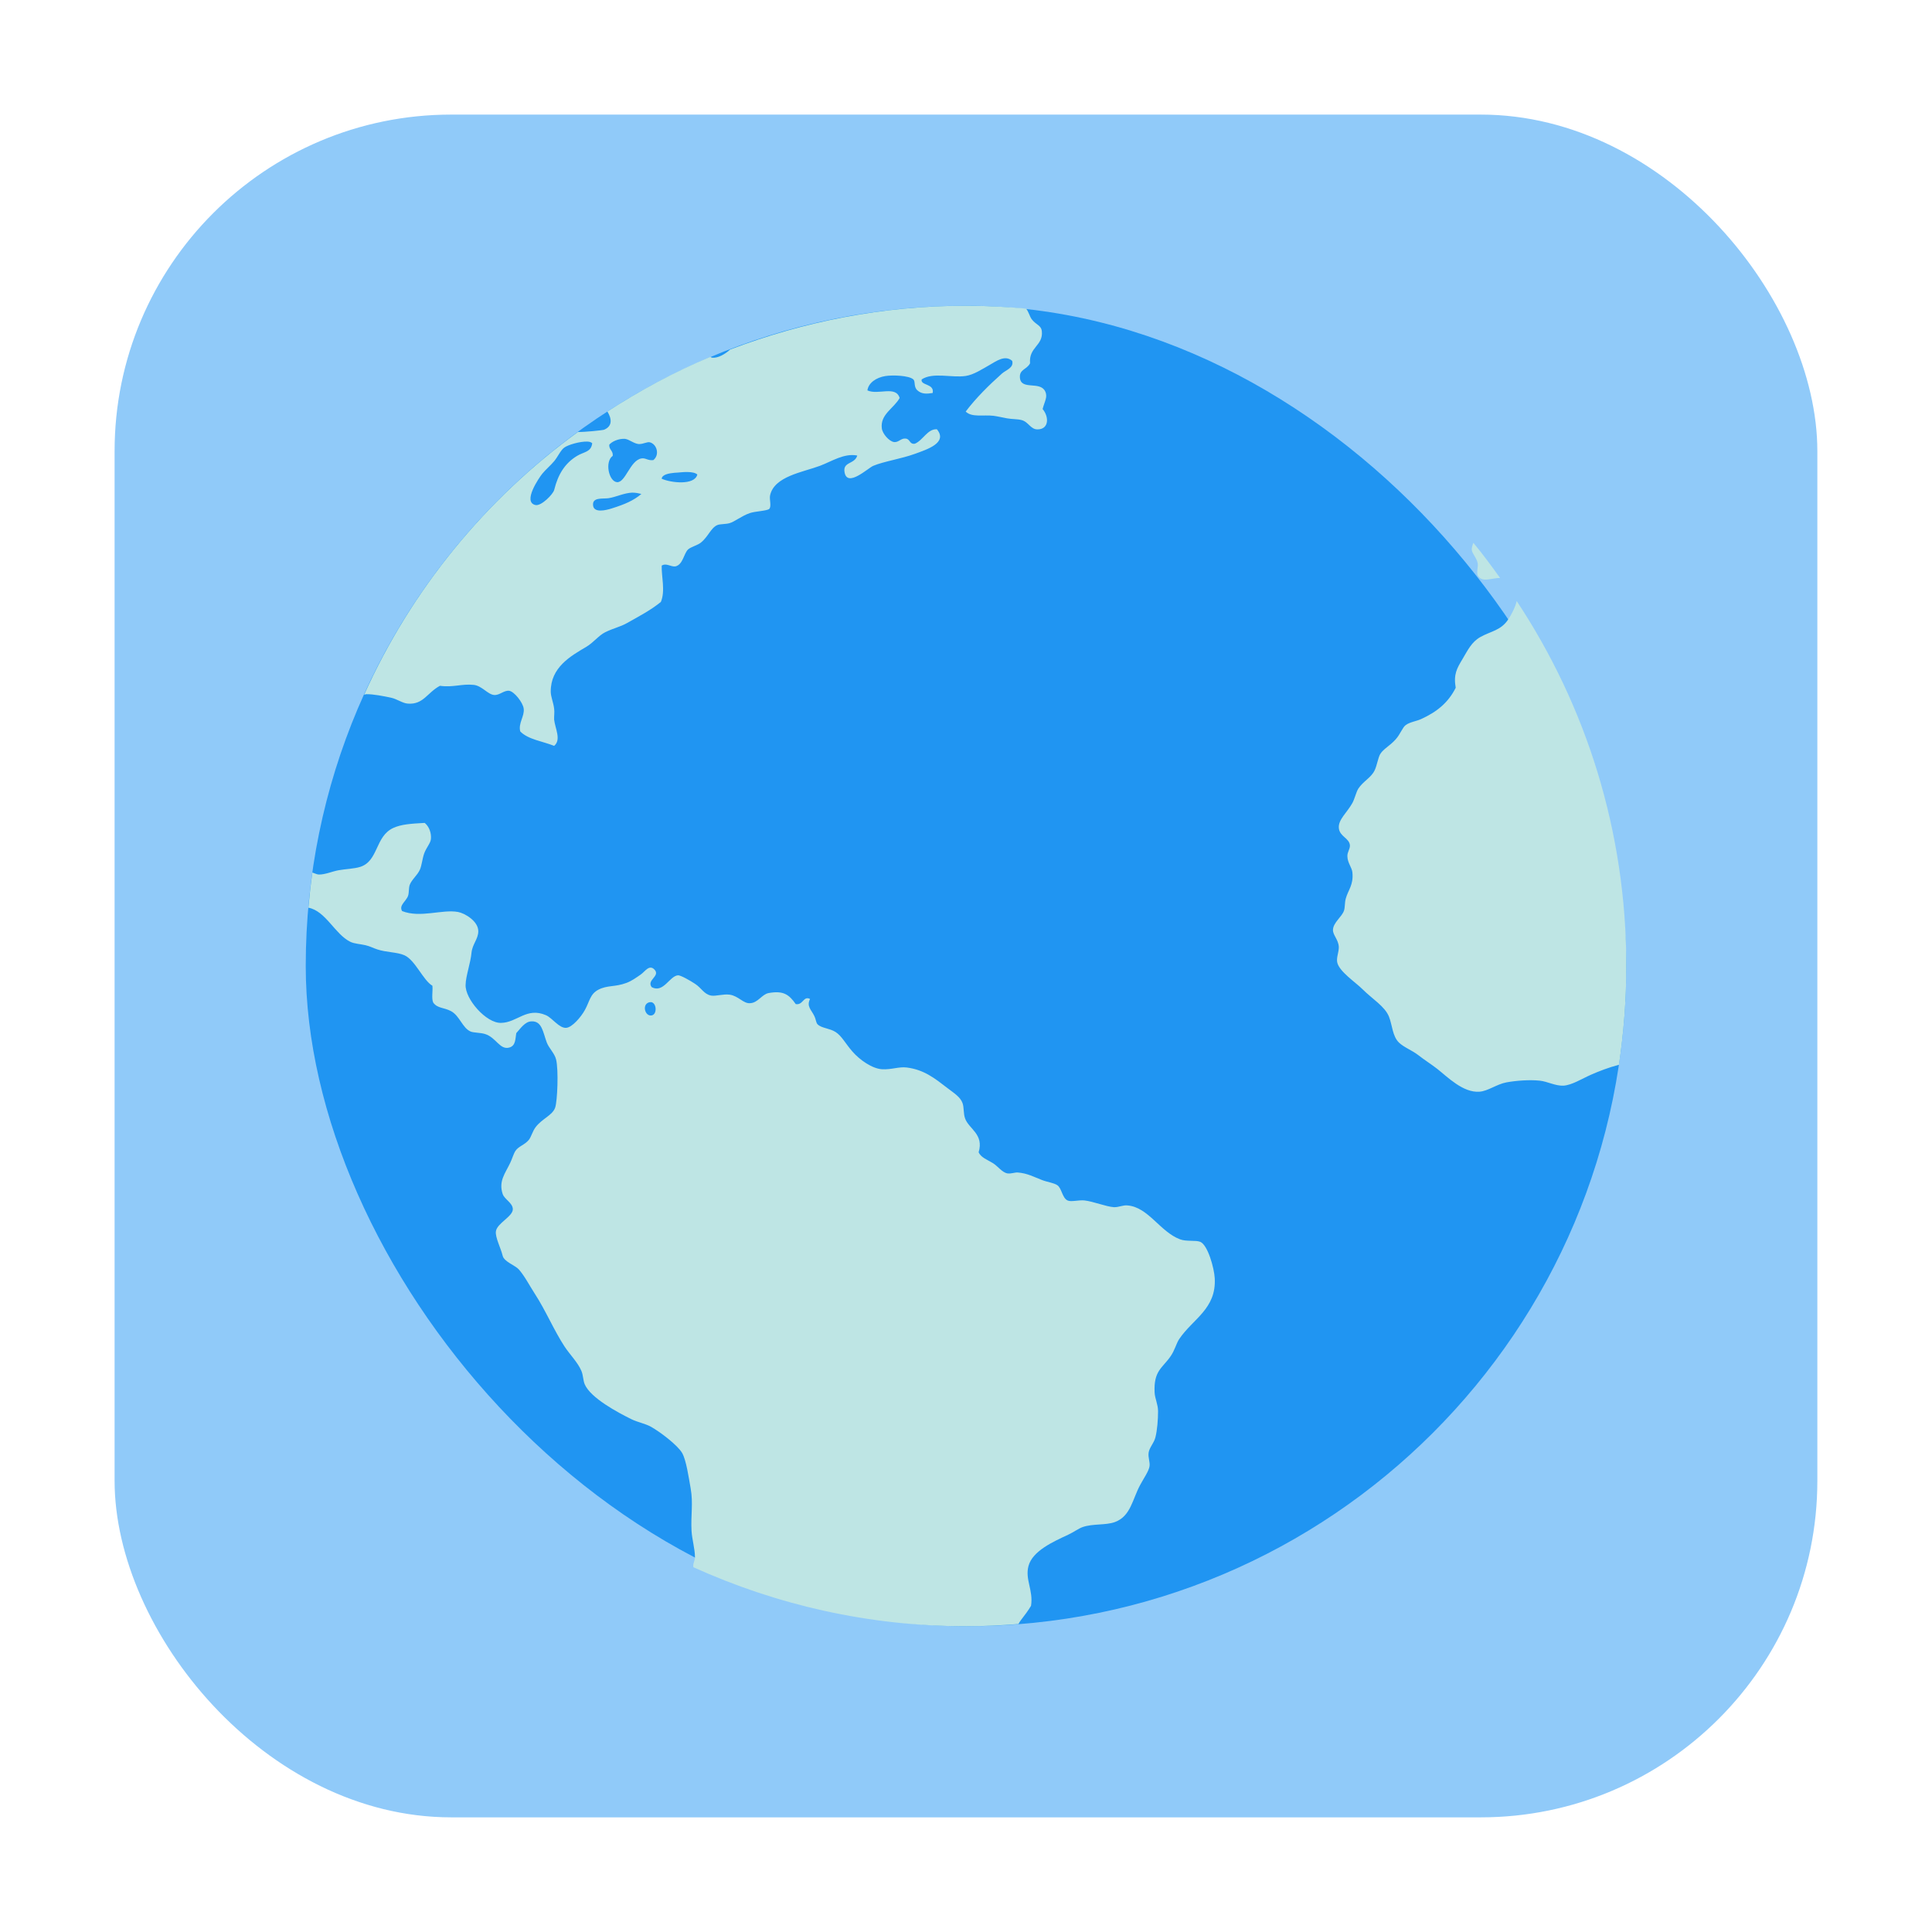 <?xml version="1.0" encoding="UTF-8" standalone="no"?>
<svg
   xmlns:dc="http://purl.org/dc/elements/1.1/"
   xmlns:cc="http://creativecommons.org/ns#"
   xmlns:rdf="http://www.w3.org/1999/02/22-rdf-syntax-ns#"
   xmlns:svg="http://www.w3.org/2000/svg"
   xmlns="http://www.w3.org/2000/svg"
   xmlns:sodipodi="http://sodipodi.sourceforge.net/DTD/sodipodi-0.dtd"
   xmlns:inkscape="http://www.inkscape.org/namespaces/inkscape"
   height="32"
   width="32"
   version="1.1"
   id="svg10"
   sodipodi:docname="kgeography.svg"
   inkscape:version="0.92.1 r">
  <defs
     id="defs14" />
  <sodipodi:namedview
     pagecolor="#ffffff"
     bordercolor="#666666"
     borderopacity="1"
     objecttolerance="10"
     gridtolerance="10"
     guidetolerance="10"
     inkscape:pageopacity="0"
     inkscape:pageshadow="2"
     inkscape:window-width="640"
     inkscape:window-height="480"
     id="namedview12"
     showgrid="false"
     inkscape:zoom="8.8125"
     inkscape:cx="-27.120567"
     inkscape:cy="16"
     inkscape:current-layer="svg10" />
  <rect
     style="opacity:1;fill:#90caf9;fill-opacity:1;fill-rule:evenodd;stroke:none;stroke-width:1.035;stroke-linecap:round;stroke-linejoin:bevel;stroke-miterlimit:4;stroke-dasharray:none;stroke-dashoffset:0;stroke-opacity:1"
     id="rect4497-3"
     width="28.203"
     height="28.203"
     x="1.898"
     y="1.898"
     ry="5.575" />
  <rect
     ry="10.936"
     height="21.872"
     width="21.872"
     y="5.064"
     x="5.064"
     id="rect2"
     style="fill:#2095f2;stroke-width:1" />
  <path
     d="m 16,5.064 c -1.379,0 -2.692,0.263 -3.906,0.725 -0.088,0.081 -0.203,0.143 -0.294,0.136 -0.012,-7.811e-4 -0.025,-0.009 -0.037,-0.014 -0.598,0.25 -1.165,0.557 -1.703,0.905 0.07,0.113 0.091,0.24 -0.053,0.301 -0.024,0.01 -0.328,0.041 -0.435,0.038 -1.53,1.112 -2.757,2.607 -3.541,4.352 0.012,-0.002 0.023,-0.008 0.036,-0.009 0.119,-0.002 0.29,0.033 0.405,0.057 0.106,0.022 0.191,0.092 0.282,0.099 0.259,0.02 0.321,-0.182 0.533,-0.295 0.218,0.031 0.363,-0.037 0.561,-0.015 0.134,0.015 0.232,0.159 0.336,0.167 0.088,0.009 0.166,-0.082 0.251,-0.069 0.083,0.013 0.226,0.193 0.239,0.295 0.017,0.126 -0.093,0.24 -0.057,0.378 0.132,0.135 0.372,0.162 0.561,0.239 0.123,-0.101 0.016,-0.289 0,-0.436 -0.002,-0.065 0.009,-0.122 0,-0.182 -0.012,-0.101 -0.055,-0.193 -0.056,-0.28 -0.002,-0.399 0.322,-0.586 0.59,-0.743 0.116,-0.069 0.207,-0.189 0.308,-0.239 0.142,-0.071 0.248,-0.088 0.365,-0.154 0.212,-0.119 0.395,-0.215 0.561,-0.35 0.077,-0.181 0.008,-0.424 0.014,-0.602 0.077,-0.047 0.143,0.02 0.224,0.014 0.128,-0.027 0.139,-0.208 0.211,-0.28 0.042,-0.041 0.158,-0.071 0.21,-0.112 0.128,-0.1 0.169,-0.252 0.281,-0.295 0.04,-0.016 0.132,-0.012 0.195,-0.029 0.083,-0.022 0.201,-0.12 0.336,-0.167 0.088,-0.031 0.29,-0.037 0.324,-0.07 0.041,-0.042 -7.66e-4,-0.161 0.014,-0.224 0.068,-0.317 0.545,-0.384 0.827,-0.49 0.198,-0.075 0.4,-0.212 0.617,-0.17 -0.043,0.15 -0.245,0.097 -0.21,0.28 0.047,0.254 0.387,-0.073 0.476,-0.11 0.171,-0.072 0.464,-0.116 0.689,-0.198 0.197,-0.072 0.55,-0.182 0.364,-0.407 -0.155,-0.009 -0.229,0.182 -0.364,0.239 -0.093,0.015 -0.075,-0.078 -0.155,-0.085 -0.076,-0.009 -0.118,0.07 -0.195,0.057 -0.077,-0.013 -0.186,-0.134 -0.198,-0.224 -0.031,-0.234 0.198,-0.331 0.295,-0.505 -0.064,-0.212 -0.357,-0.043 -0.534,-0.126 0.017,-0.126 0.148,-0.213 0.295,-0.237 0.121,-0.02 0.392,-0.01 0.464,0.054 0.041,0.035 0.002,0.124 0.07,0.183 0.071,0.065 0.159,0.058 0.252,0.043 0.033,-0.16 -0.208,-0.12 -0.182,-0.225 0.189,-0.124 0.498,-0.022 0.729,-0.057 0.134,-0.02 0.274,-0.114 0.392,-0.18 0.113,-0.064 0.259,-0.175 0.378,-0.07 0.032,0.115 -0.104,0.152 -0.168,0.209 -0.215,0.191 -0.436,0.41 -0.602,0.631 0.102,0.1 0.288,0.05 0.461,0.07 0.068,0.009 0.153,0.029 0.224,0.042 0.084,0.015 0.173,0.011 0.238,0.028 0.118,0.029 0.149,0.155 0.266,0.155 0.192,-3.437e-4 0.194,-0.208 0.085,-0.337 0.034,-0.132 0.088,-0.201 0.042,-0.294 C 17.226,6.306 16.909,6.47 16.893,6.255 16.882,6.115 17.01,6.121 17.061,6.017 17.037,5.747 17.282,5.727 17.256,5.485 17.244,5.384 17.159,5.382 17.088,5.287 c -0.035,-0.047 -0.054,-0.136 -0.095,-0.176 -0.327,-0.029 -0.658,-0.047 -0.993,-0.047 z m -5.643,2.206 h 7.81e-4 c 0.065,0.009 0.144,0.079 0.223,0.085 0.075,0.002 0.137,-0.041 0.183,-0.029 0.117,0.031 0.167,0.208 0.057,0.295 -0.092,0.011 -0.127,-0.04 -0.196,-0.028 -0.19,0.032 -0.264,0.405 -0.406,0.393 -0.134,-0.011 -0.207,-0.338 -0.07,-0.436 0.009,-0.085 -0.062,-0.099 -0.058,-0.183 0.04,-0.052 0.155,-0.107 0.267,-0.098 z m -0.631,0.044 c 0.039,7.812e-4 0.068,0.011 0.083,0.028 C 9.79,7.491 9.673,7.481 9.558,7.551 9.359,7.671 9.243,7.855 9.18,8.112 9.162,8.187 8.965,8.385 8.87,8.365 8.648,8.318 8.932,7.908 8.982,7.846 9.038,7.777 9.114,7.716 9.18,7.637 9.244,7.559 9.286,7.455 9.348,7.412 9.415,7.365 9.608,7.31 9.726,7.314 Z m 1.66,0.504 c 0.071,7.811e-4 0.135,0.013 0.164,0.042 -0.046,0.185 -0.445,0.136 -0.591,0.069 0.009,-0.07 0.119,-0.089 0.21,-0.098 0.065,-0.002 0.145,-0.015 0.216,-0.013 z m -0.908,0.342 c 0.047,-7.812e-4 0.095,0.009 0.145,0.022 -0.129,0.108 -0.268,0.169 -0.49,0.239 -0.107,0.034 -0.291,0.075 -0.309,-0.044 -0.022,-0.146 0.156,-0.112 0.253,-0.125 0.122,-0.017 0.257,-0.088 0.4,-0.093 z m 13.926,0.831 c -0.016,0.04 -0.029,0.079 -0.027,0.117 0.009,0.068 0.083,0.133 0.099,0.224 0.009,0.048 -0.023,0.153 0,0.198 0.067,0.131 0.244,0.037 0.371,0.044 C 24.704,9.376 24.56,9.178 24.404,8.991 Z m 0.717,0.964 c -0.02,0.097 -0.086,0.223 -0.139,0.303 -0.122,0.186 -0.288,0.195 -0.464,0.294 -0.146,0.083 -0.209,0.221 -0.295,0.365 -0.093,0.156 -0.15,0.25 -0.112,0.475 -0.125,0.249 -0.315,0.401 -0.575,0.519 -0.077,0.035 -0.182,0.047 -0.252,0.098 -0.056,0.04 -0.088,0.149 -0.168,0.238 -0.098,0.109 -0.201,0.156 -0.253,0.239 -0.04,0.065 -0.054,0.193 -0.098,0.28 -0.06,0.118 -0.187,0.175 -0.266,0.295 -0.036,0.055 -0.06,0.167 -0.099,0.239 -0.089,0.161 -0.241,0.278 -0.224,0.42 0.016,0.137 0.172,0.161 0.183,0.281 0.002,0.068 -0.045,0.109 -0.042,0.183 0.002,0.108 0.075,0.183 0.083,0.266 0.021,0.208 -0.071,0.291 -0.11,0.434 -0.019,0.068 -0.011,0.144 -0.029,0.198 -0.034,0.104 -0.18,0.198 -0.183,0.321 -7.81e-4,0.088 0.09,0.158 0.097,0.281 0.002,0.085 -0.042,0.175 -0.027,0.253 0.03,0.153 0.302,0.33 0.421,0.449 0.159,0.159 0.366,0.281 0.435,0.449 0.058,0.142 0.057,0.327 0.168,0.434 0.082,0.079 0.218,0.128 0.323,0.21 0.098,0.077 0.204,0.143 0.309,0.224 0.171,0.134 0.429,0.4 0.701,0.379 0.142,-0.01 0.287,-0.126 0.449,-0.155 0.166,-0.03 0.381,-0.045 0.548,-0.028 0.128,0.013 0.26,0.089 0.393,0.083 0.141,-0.009 0.302,-0.113 0.461,-0.183 0.128,-0.056 0.286,-0.118 0.459,-0.163 0.079,-0.533 0.122,-1.08 0.122,-1.636 0,-2.239 -0.67,-4.315 -1.816,-6.045 z M 7.033,13.63 c -0.233,0.013 -0.386,0.023 -0.518,0.083 -0.303,0.138 -0.245,0.548 -0.548,0.645 -0.105,0.033 -0.249,0.035 -0.364,0.057 -0.1,0.018 -0.221,0.073 -0.324,0.07 -0.029,-3.9e-4 -0.069,-0.022 -0.105,-0.033 -0.027,0.192 -0.049,0.387 -0.066,0.582 0.288,0.055 0.437,0.437 0.692,0.564 0.07,0.035 0.161,0.036 0.251,0.057 0.073,0.016 0.128,0.047 0.198,0.07 0.148,0.05 0.33,0.044 0.449,0.097 0.179,0.079 0.31,0.415 0.464,0.505 0.009,0.091 -0.018,0.212 0.014,0.28 0.073,0.098 0.175,0.077 0.295,0.141 0.143,0.077 0.187,0.277 0.323,0.337 0.047,0.021 0.164,0.018 0.238,0.041 0.186,0.056 0.247,0.271 0.406,0.224 0.104,-0.031 0.096,-0.138 0.113,-0.238 0.069,-0.075 0.144,-0.193 0.252,-0.195 0.174,-0.009 0.19,0.18 0.253,0.349 0.036,0.096 0.129,0.179 0.154,0.28 0.044,0.174 0.022,0.696 -0.015,0.8 -0.044,0.128 -0.217,0.182 -0.324,0.324 -0.05,0.066 -0.074,0.164 -0.112,0.21 -0.069,0.084 -0.171,0.105 -0.222,0.183 -0.029,0.043 -0.057,0.137 -0.085,0.195 -0.084,0.178 -0.197,0.305 -0.126,0.519 0.03,0.088 0.167,0.147 0.168,0.251 3.828e-4,0.122 -0.26,0.231 -0.28,0.365 -0.015,0.1 0.081,0.277 0.112,0.407 0.023,0.098 0.208,0.159 0.266,0.224 0.098,0.111 0.177,0.267 0.267,0.406 0.178,0.273 0.317,0.606 0.49,0.87 0.091,0.139 0.22,0.263 0.281,0.407 0.031,0.073 0.027,0.159 0.056,0.224 0.1,0.226 0.543,0.462 0.771,0.575 0.107,0.052 0.225,0.071 0.324,0.125 0.149,0.083 0.443,0.305 0.518,0.436 0.067,0.117 0.108,0.402 0.141,0.588 0.043,0.246 4.84e-4,0.435 0.014,0.702 0.009,0.144 0.055,0.289 0.057,0.434 5.47e-4,0.051 -0.027,0.088 -0.029,0.14 -7.8e-5,0.009 0.002,0.018 0.002,0.027 1.377,0.623 2.903,0.978 4.519,0.978 0.292,0 0.58,-0.015 0.866,-0.037 0.012,-0.022 0.024,-0.044 0.04,-0.064 0.066,-0.086 0.124,-0.162 0.168,-0.238 0.041,-0.256 -0.102,-0.435 -0.042,-0.659 0.067,-0.252 0.415,-0.405 0.659,-0.519 0.084,-0.039 0.17,-0.102 0.238,-0.126 0.169,-0.059 0.38,-0.027 0.534,-0.083 0.263,-0.096 0.29,-0.378 0.42,-0.617 0.061,-0.113 0.142,-0.227 0.154,-0.308 0.01,-0.073 -0.027,-0.141 -0.015,-0.226 0.013,-0.085 0.089,-0.158 0.112,-0.251 0.031,-0.121 0.044,-0.299 0.044,-0.435 0,-0.111 -0.052,-0.208 -0.057,-0.309 -0.018,-0.364 0.131,-0.404 0.266,-0.602 0.068,-0.098 0.093,-0.21 0.14,-0.281 0.226,-0.337 0.618,-0.5 0.59,-1.009 -0.009,-0.169 -0.115,-0.55 -0.239,-0.603 -0.071,-0.031 -0.234,-0.002 -0.336,-0.042 -0.331,-0.124 -0.526,-0.534 -0.869,-0.561 -0.073,-0.009 -0.141,0.03 -0.223,0.029 -0.136,-0.009 -0.341,-0.095 -0.491,-0.112 -0.096,-0.01 -0.223,0.029 -0.281,0 -0.088,-0.043 -0.096,-0.204 -0.168,-0.252 -0.056,-0.039 -0.166,-0.052 -0.252,-0.085 -0.138,-0.053 -0.248,-0.115 -0.407,-0.126 -0.049,-0.002 -0.11,0.024 -0.168,0.015 -0.088,-0.015 -0.158,-0.119 -0.239,-0.169 -0.102,-0.062 -0.196,-0.092 -0.238,-0.18 0.092,-0.302 -0.162,-0.386 -0.224,-0.561 -0.03,-0.082 -0.016,-0.18 -0.042,-0.253 -0.037,-0.104 -0.14,-0.165 -0.253,-0.252 -0.203,-0.156 -0.383,-0.303 -0.673,-0.339 -0.127,-0.016 -0.254,0.038 -0.408,0.029 -0.163,-0.01 -0.368,-0.153 -0.49,-0.293 -0.119,-0.136 -0.176,-0.258 -0.28,-0.324 -0.098,-0.063 -0.228,-0.061 -0.295,-0.125 -0.03,-0.028 -0.025,-0.075 -0.057,-0.141 -0.049,-0.102 -0.132,-0.159 -0.07,-0.281 -0.112,-0.057 -0.115,0.107 -0.237,0.085 -0.109,-0.155 -0.201,-0.228 -0.449,-0.183 -0.113,0.021 -0.177,0.164 -0.309,0.168 -0.108,0.009 -0.193,-0.121 -0.336,-0.141 -0.108,-0.015 -0.231,0.029 -0.308,0.015 -0.12,-0.024 -0.157,-0.124 -0.266,-0.195 -0.08,-0.053 -0.236,-0.142 -0.281,-0.141 -0.141,0.009 -0.241,0.3 -0.436,0.197 -0.094,-0.12 0.154,-0.183 0.042,-0.295 -0.085,-0.085 -0.156,0.038 -0.224,0.085 -0.078,0.054 -0.151,0.107 -0.237,0.139 -0.193,0.072 -0.313,0.034 -0.464,0.112 -0.139,0.072 -0.145,0.193 -0.224,0.336 -0.065,0.118 -0.212,0.289 -0.309,0.296 -0.117,0.01 -0.23,-0.163 -0.336,-0.209 -0.321,-0.139 -0.477,0.123 -0.743,0.127 -0.247,0.009 -0.601,-0.399 -0.588,-0.632 0.002,-0.142 0.082,-0.357 0.098,-0.533 0.015,-0.14 0.111,-0.224 0.112,-0.351 0.002,-0.17 -0.226,-0.301 -0.336,-0.321 -0.262,-0.048 -0.626,0.105 -0.926,-0.015 -0.057,-0.095 0.067,-0.161 0.099,-0.253 0.018,-0.053 0.008,-0.123 0.027,-0.18 0.033,-0.089 0.127,-0.159 0.169,-0.253 0.031,-0.072 0.039,-0.176 0.07,-0.266 0.037,-0.102 0.104,-0.168 0.112,-0.239 0.01,-0.094 -0.025,-0.204 -0.099,-0.266 z m 3.749,2.968 c 0.095,0.009 0.107,0.205 0.01,0.221 -0.105,0.016 -0.158,-0.164 -0.057,-0.211 0.017,-0.009 0.034,-0.009 0.047,-0.009 v -7.81e-4 z"
     id="path4"
     inkscape:connector-curvature="0"
     style="opacity:1;fill:#bee5e4;stroke-width:1;fill-opacity:1" />
</svg>
